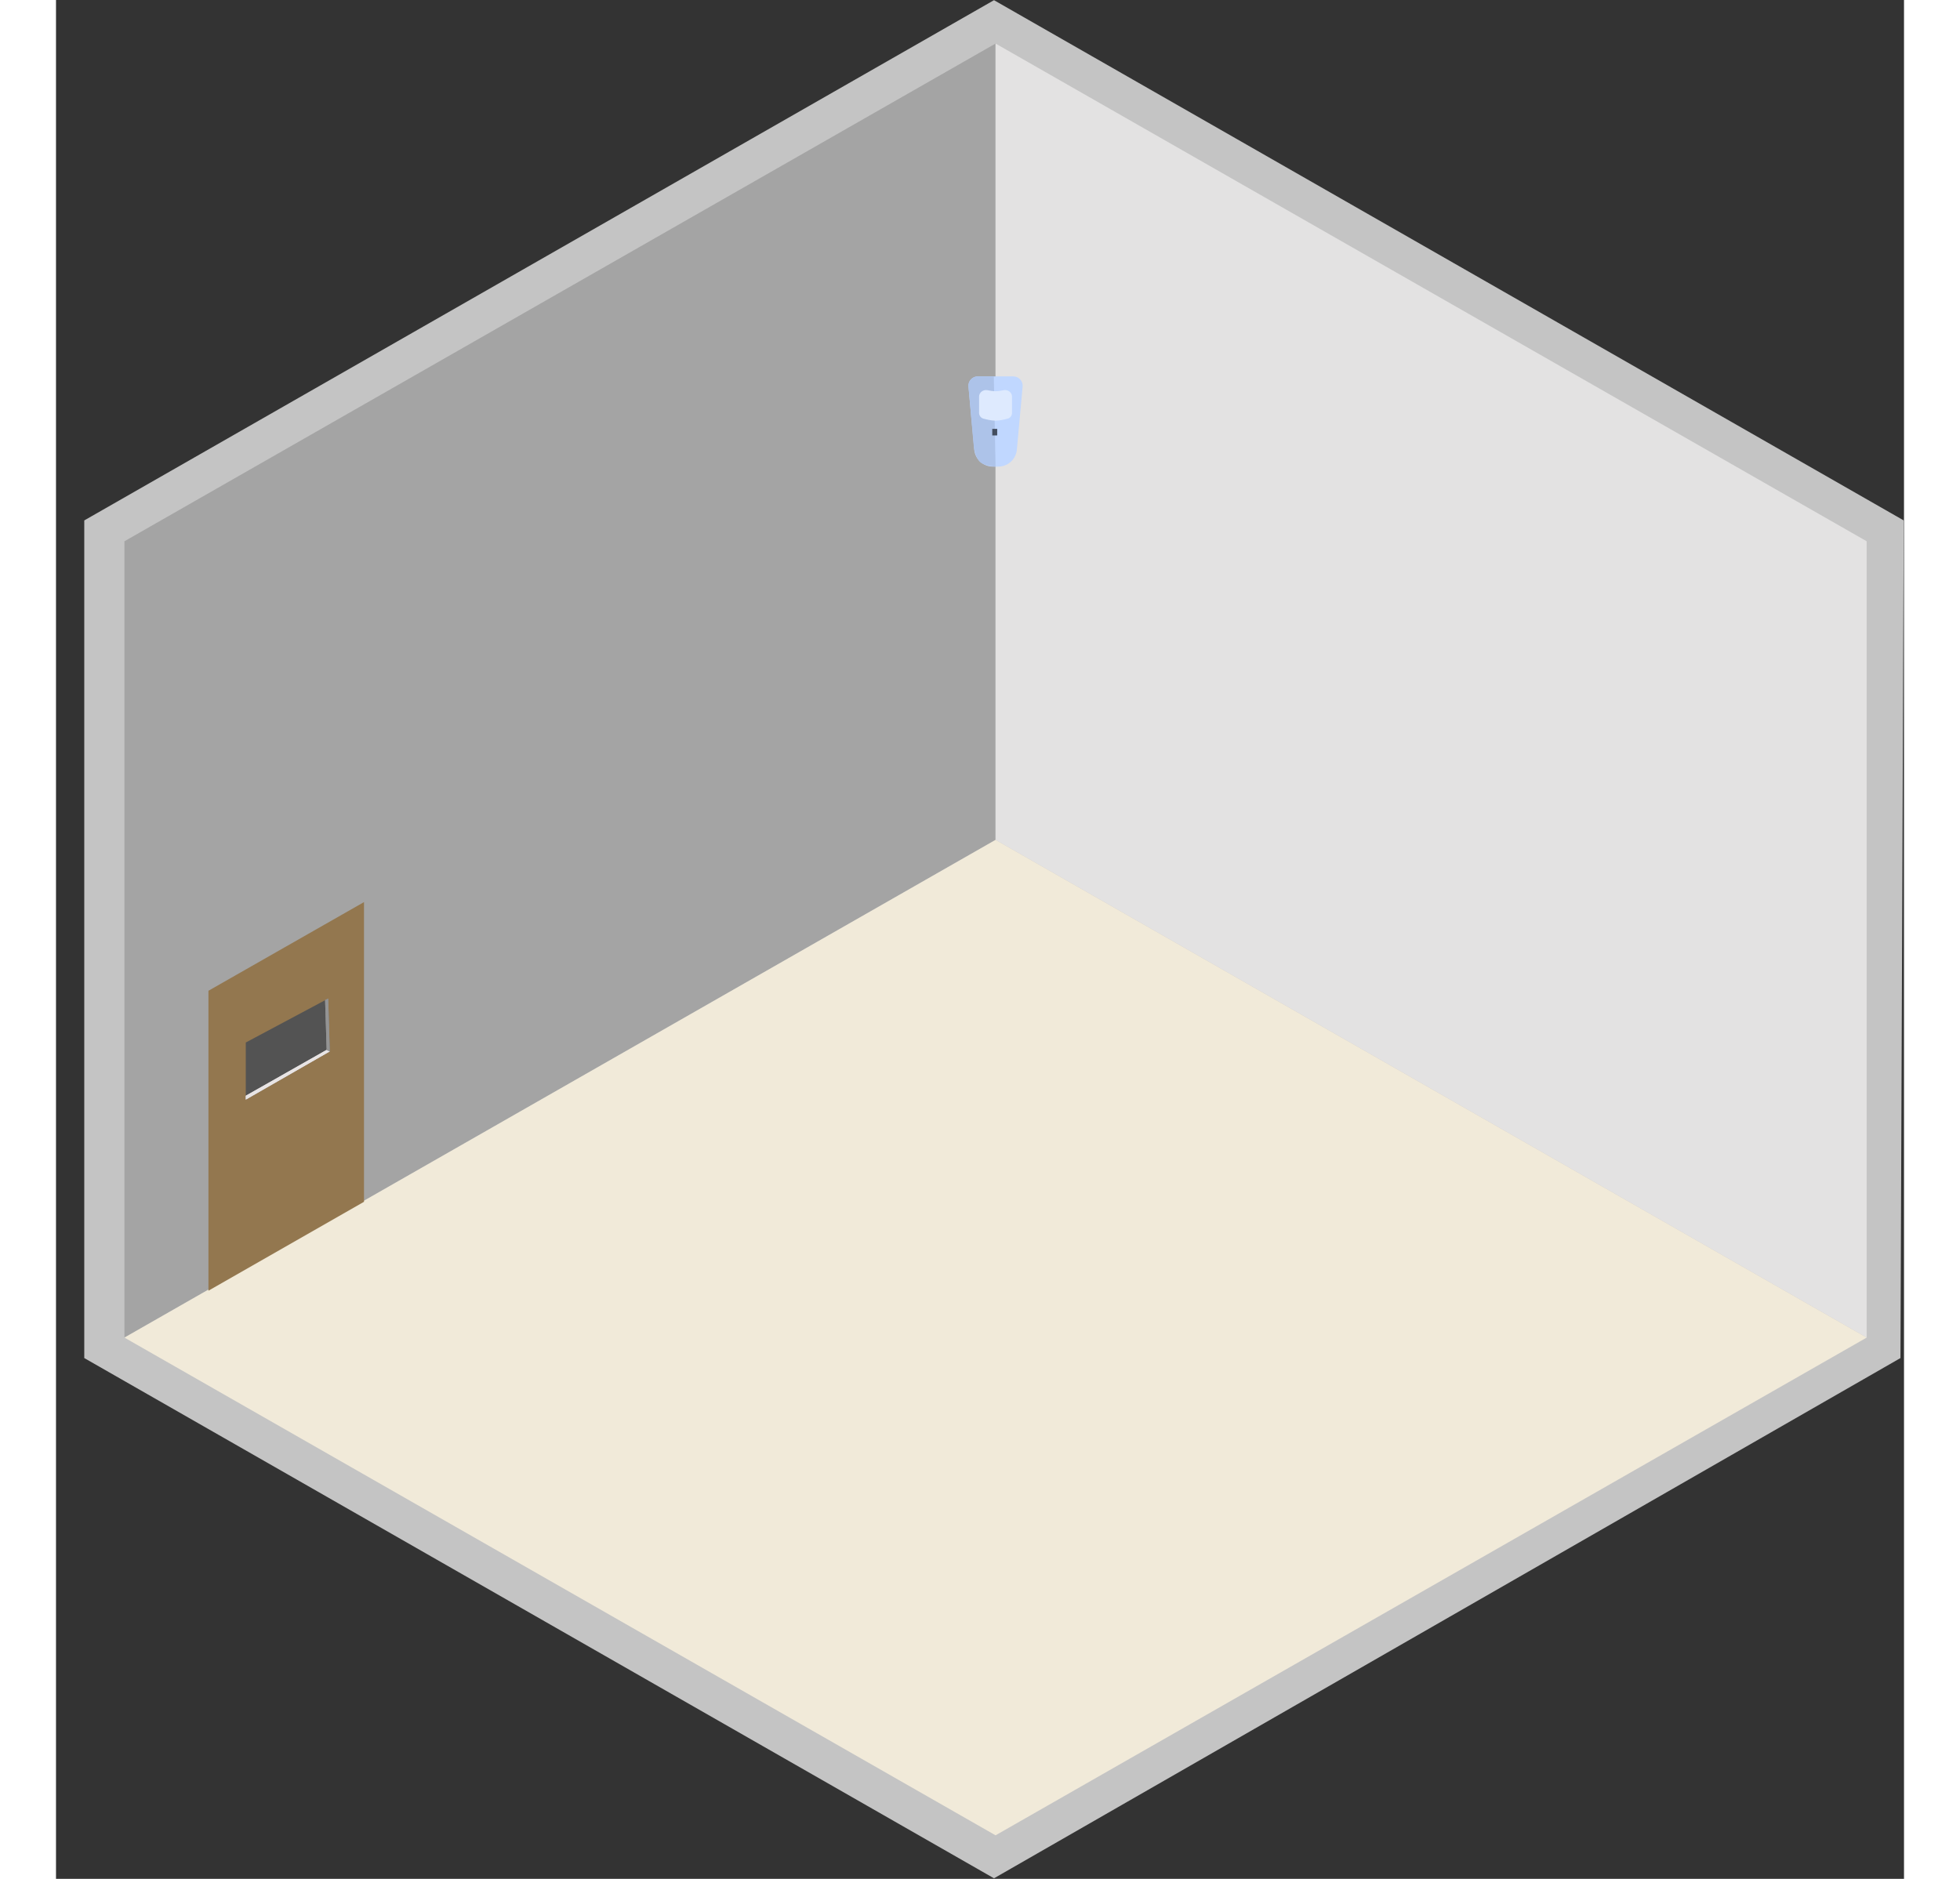 <svg width="630" height="604" viewBox="0 0 594 604" fill="none" xmlns="http://www.w3.org/2000/svg">
<rect x="0" y="0" width="594" height="604" fill="#333333" stroke="none"/>
<path d="M301.501 0.058L593.915 167.302L592.863 436.576L301.5 603.82L9.086 436.576L9.086 167.302L301.501 0.058Z" fill="#C4C4C4"/>
<path d="M22 174L302 14V270L22 430V174Z" fill="#A4A4A4"/>
<path d="M582 174L302 14V270L582 430V174Z" fill="#E3E2E2"/>
<path d="M582 430L302 270L22 430L302 590L582 430Z" fill="#F1EAD9"/>
<path d="M293.299 124.273C293.138 122.515 294.522 121 296.286 121H307.714C309.478 121 310.862 122.515 310.701 124.273L308.851 144.545C308.569 147.635 305.978 150 302.876 150H301.124C298.022 150 295.431 147.635 295.149 144.545L293.299 124.273Z" fill="#C0D7FF"/>
<path d="M301.438 121H296.278C294.517 121 293.134 122.511 293.29 124.266L295 143.5C295 143.5 295.438 147.092 297 148.5C298.515 149.865 302 150 302 150L301.438 121Z" fill="#ADC3E9"/>
<path d="M296.706 127.506C296.706 126.13 298.072 125.151 299.418 125.44C300.267 125.623 301.192 125.767 302 125.767C302.808 125.767 303.733 125.623 304.582 125.44C305.928 125.151 307.294 126.13 307.294 127.506V132.725C307.294 133.583 306.748 134.346 305.921 134.572C304.806 134.875 303.223 135.236 302 135.236C300.777 135.236 299.194 134.875 298.079 134.572C297.252 134.346 296.706 133.583 296.706 132.725V129.426V127.506Z" fill="#DEEAFE"/>
<rect x="300.941" y="137.873" width="1.588" height="2.109" fill="#434D5F"/>
<path d="M49 318.5L99 290V386.344L49 414.922V318.5Z" fill="#93774F"/>
<path d="M61 335.132L87.5 321L88 338L61 353.5V335.132Z" fill="#535353"/>
<path d="M61 352.251L87 337.5L88 338L61 353.5V352.251Z" fill="#E8E4E4"/>
<path d="M61 352.251L87 337.5L88 338L61 353.5V352.251Z" fill="#E8E4E4"/>
<path d="M87 337.5L86.5 321.5L87.5 321L88 338L87 337.5Z" fill="#949494"/>
<path d="M87 337.5L86.5 321.5L87.5 321L88 338L87 337.5Z" fill="#949494"/>
</svg>

